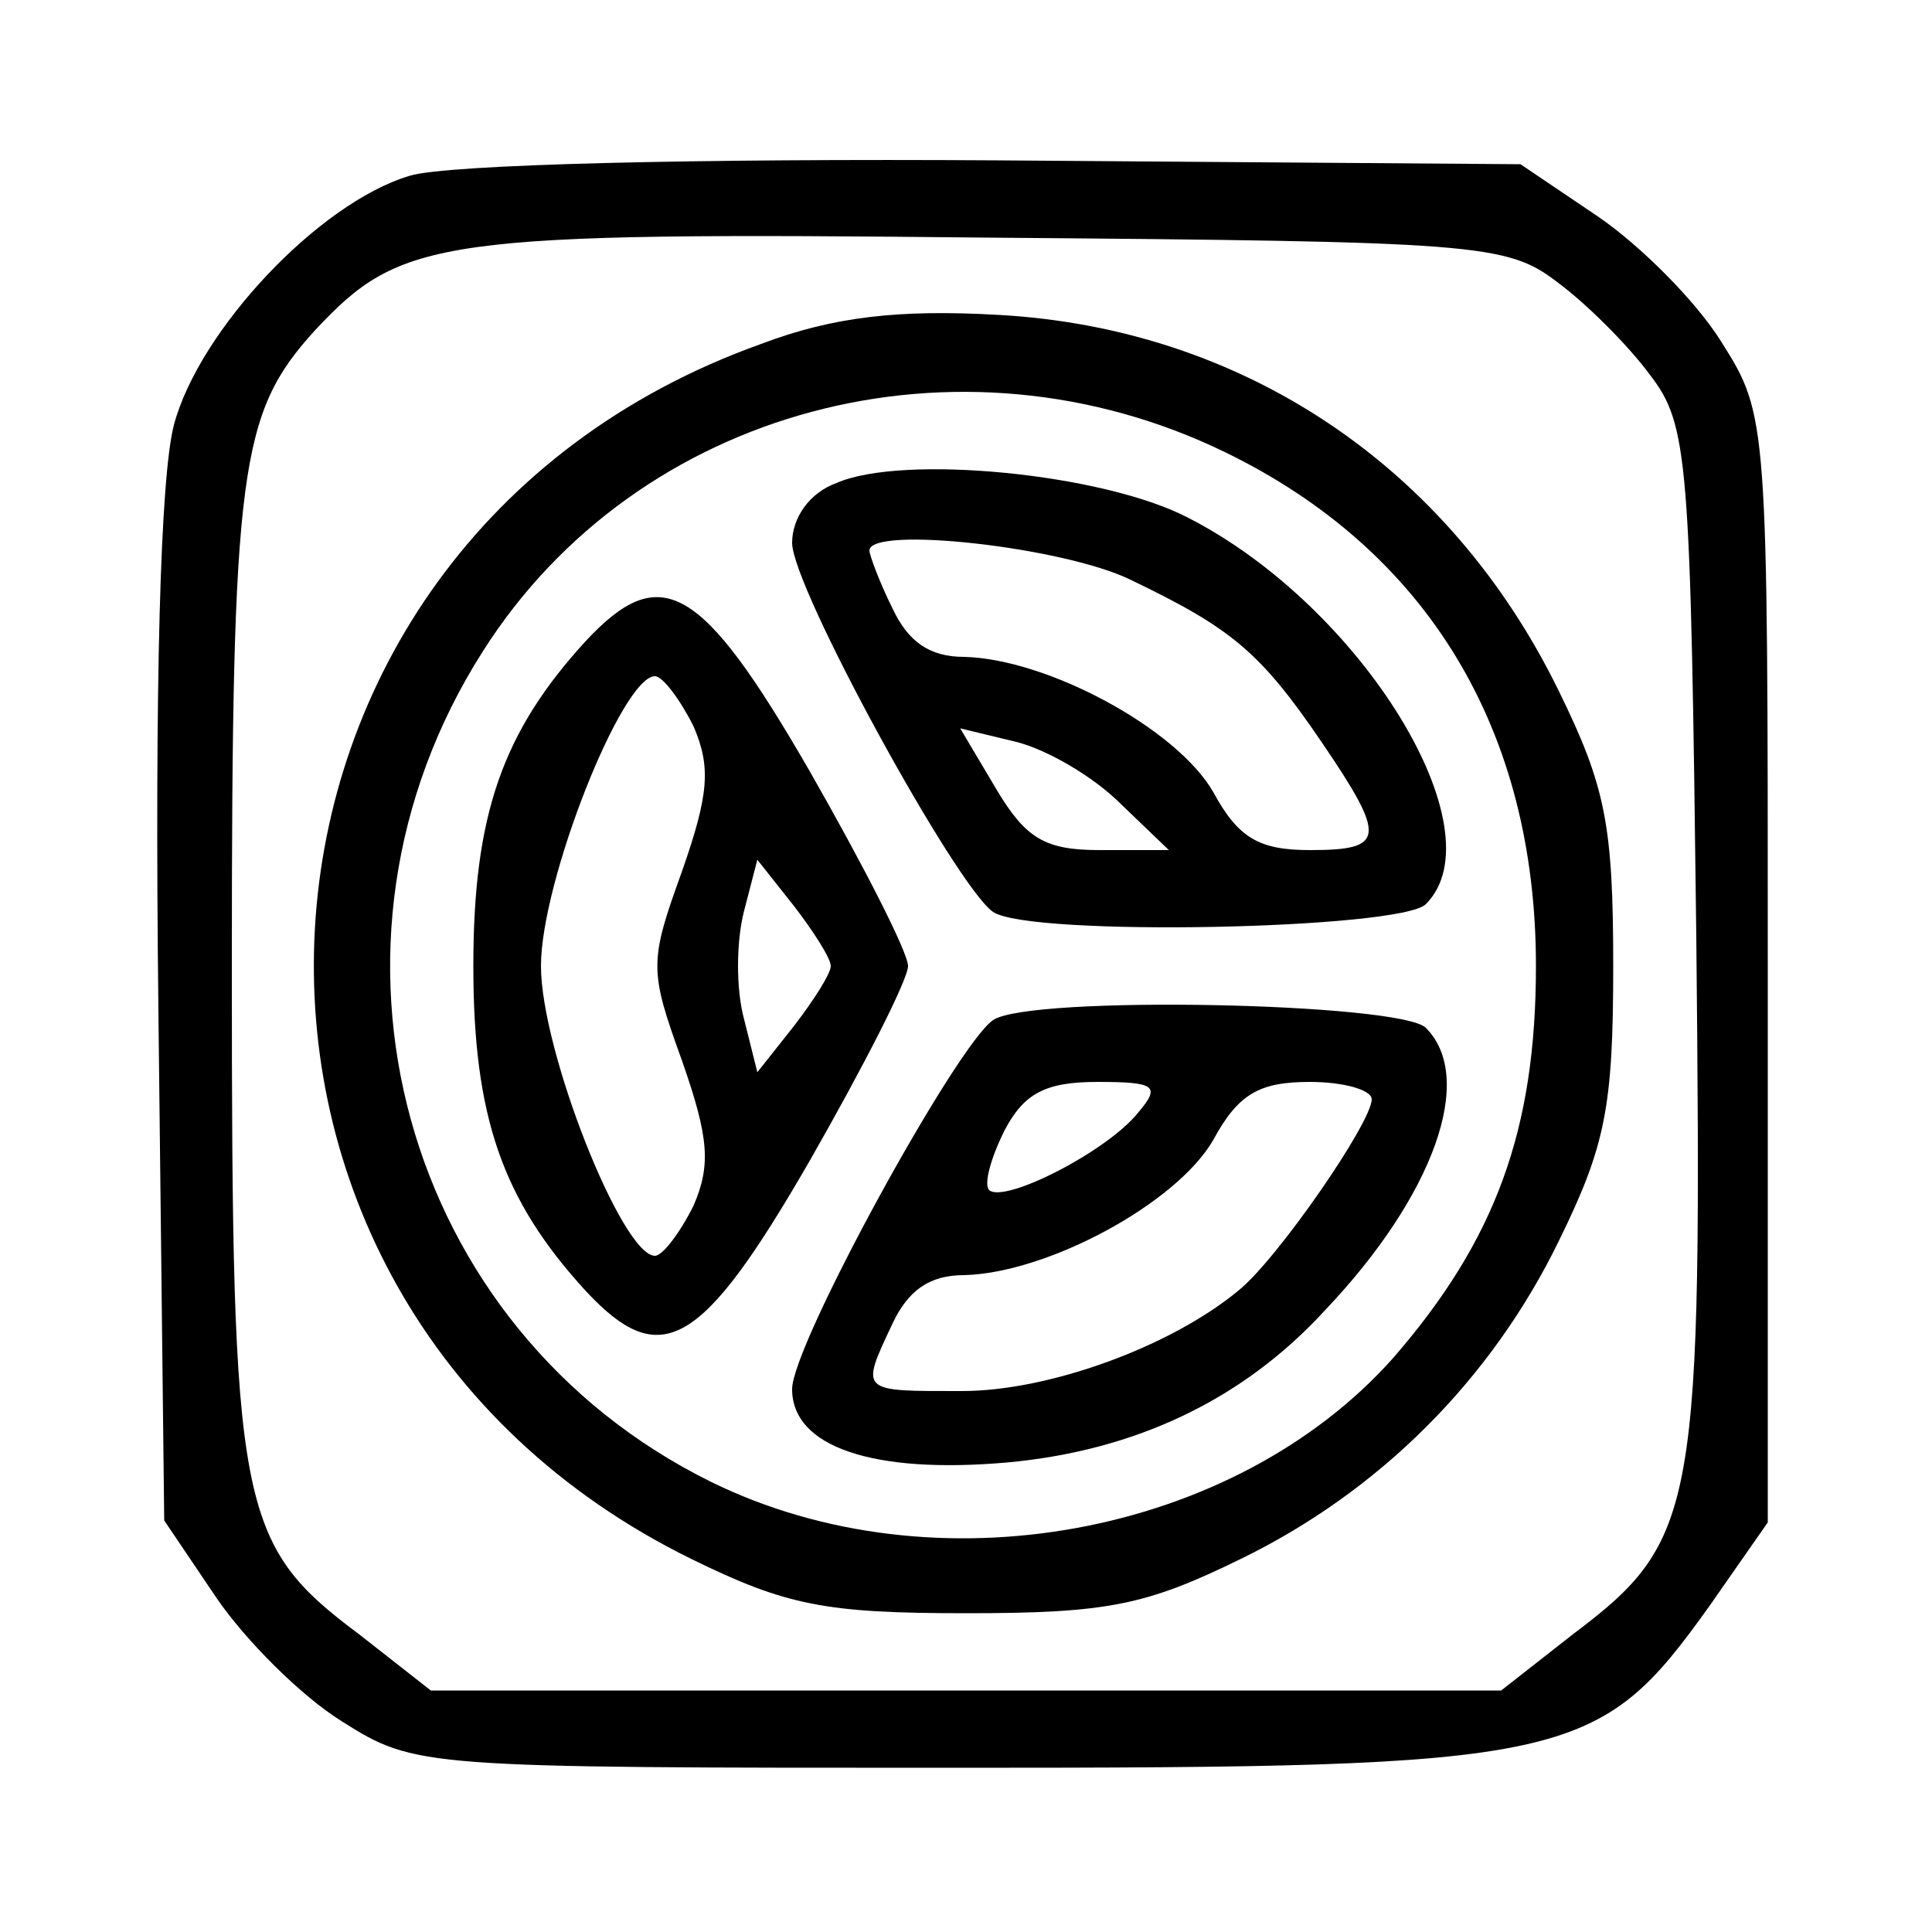 <svg version="1.0" xmlns="http://www.w3.org/2000/svg" width="100pt" height="100pt"
    viewBox="0 0 100 100" preserveAspectRatio="xMidYMid meet">

    <g transform="translate(0,100) scale(0.1,-0.1)" fill="#000000"
        stroke="none">
        <path d="M212 909 c-47 -14 -109 -80 -122 -129 -7 -27 -10 -133 -8 -304 l3
-263 27 -40 c15 -22 44 -51 65 -64 38 -24 41 -24 318 -24 319 0 332 3 390 84
l30 43 0 286 c0 285 0 287 -24 325 -13 21 -42 50 -64 65 l-40 27 -271 2 c-154
1 -285 -2 -304 -8z m594 -55 c15 -11 37 -33 48 -48 20 -26 21 -43 24 -291 3
-297 1 -312 -64 -361 l-37 -29 -277 0 -277 0 -37 29 c-63 47 -66 65 -66 345 0
259 4 287 43 330 45 48 63 51 349 48 252 -2 268 -3 294 -23z" />
        <path d="M394 822 c-291 -104 -313 -493 -36 -629 49 -24 69 -28 142 -28 73 0
93 4 142 28 72 35 130 93 165 165 24 49 28 69 28 142 0 73 -4 93 -28 142 -57
117 -164 188 -290 195 -52 3 -86 -1 -123 -15z m240 -56 c105 -51 161 -144 161
-266 0 -85 -21 -142 -74 -203 -82 -92 -237 -121 -353 -64 -160 79 -215 278
-118 430 80 126 246 170 384 103z" />
        <path d="M433 750 c-14 -5 -23 -18 -23 -31 0 -23 85 -178 104 -191 19 -13 211
-9 224 4 38 38 -33 154 -123 200 -44 23 -148 33 -182 18z m152 -50 c52 -25 67
-37 99 -84 34 -50 33 -56 -6 -56 -26 0 -37 6 -50 30 -19 33 -86 69 -129 70
-18 0 -29 8 -37 25 -7 14 -12 28 -12 30 0 13 100 2 135 -15z m-5 -116 l25 -24
-36 0 c-28 0 -38 6 -53 31 l-19 32 29 -7 c16 -4 40 -18 54 -32z" />
        <path d="M303 668 c-43 -47 -58 -90 -58 -168 0 -78 15 -121 58 -168 39 -42 60
-30 116 67 28 49 51 94 51 101 0 7 -23 52 -51 101 -56 97 -77 109 -116 67z
m56 -44 c9 -21 8 -35 -6 -75 -17 -47 -17 -51 0 -98 14 -40 15 -54 6 -75 -7
-14 -16 -26 -20 -26 -17 0 -59 106 -59 150 0 44 42 150 59 150 4 0 13 -12 20
-26z m71 -124 c0 -4 -9 -18 -19 -31 l-19 -24 -7 28 c-4 15 -4 39 0 55 l7 27
19 -24 c10 -13 19 -27 19 -31z" />
        <path d="M514 472 c-19 -13 -104 -168 -104 -191 0 -30 42 -44 111 -38 66 6
122 32 165 79 56 59 78 120 52 146 -13 13 -205 17 -224 4z m75 -48 c-16 -20
-69 -47 -77 -40 -3 3 1 17 8 31 10 19 21 25 48 25 30 0 33 -2 21 -16z m121 7
c0 -12 -49 -83 -69 -99 -35 -29 -98 -52 -143 -52 -53 0 -53 -1 -36 35 8 17 19
25 37 25 43 1 110 37 129 70 13 24 24 30 50 30 17 0 32 -4 32 -9z" />
    </g>
</svg>
